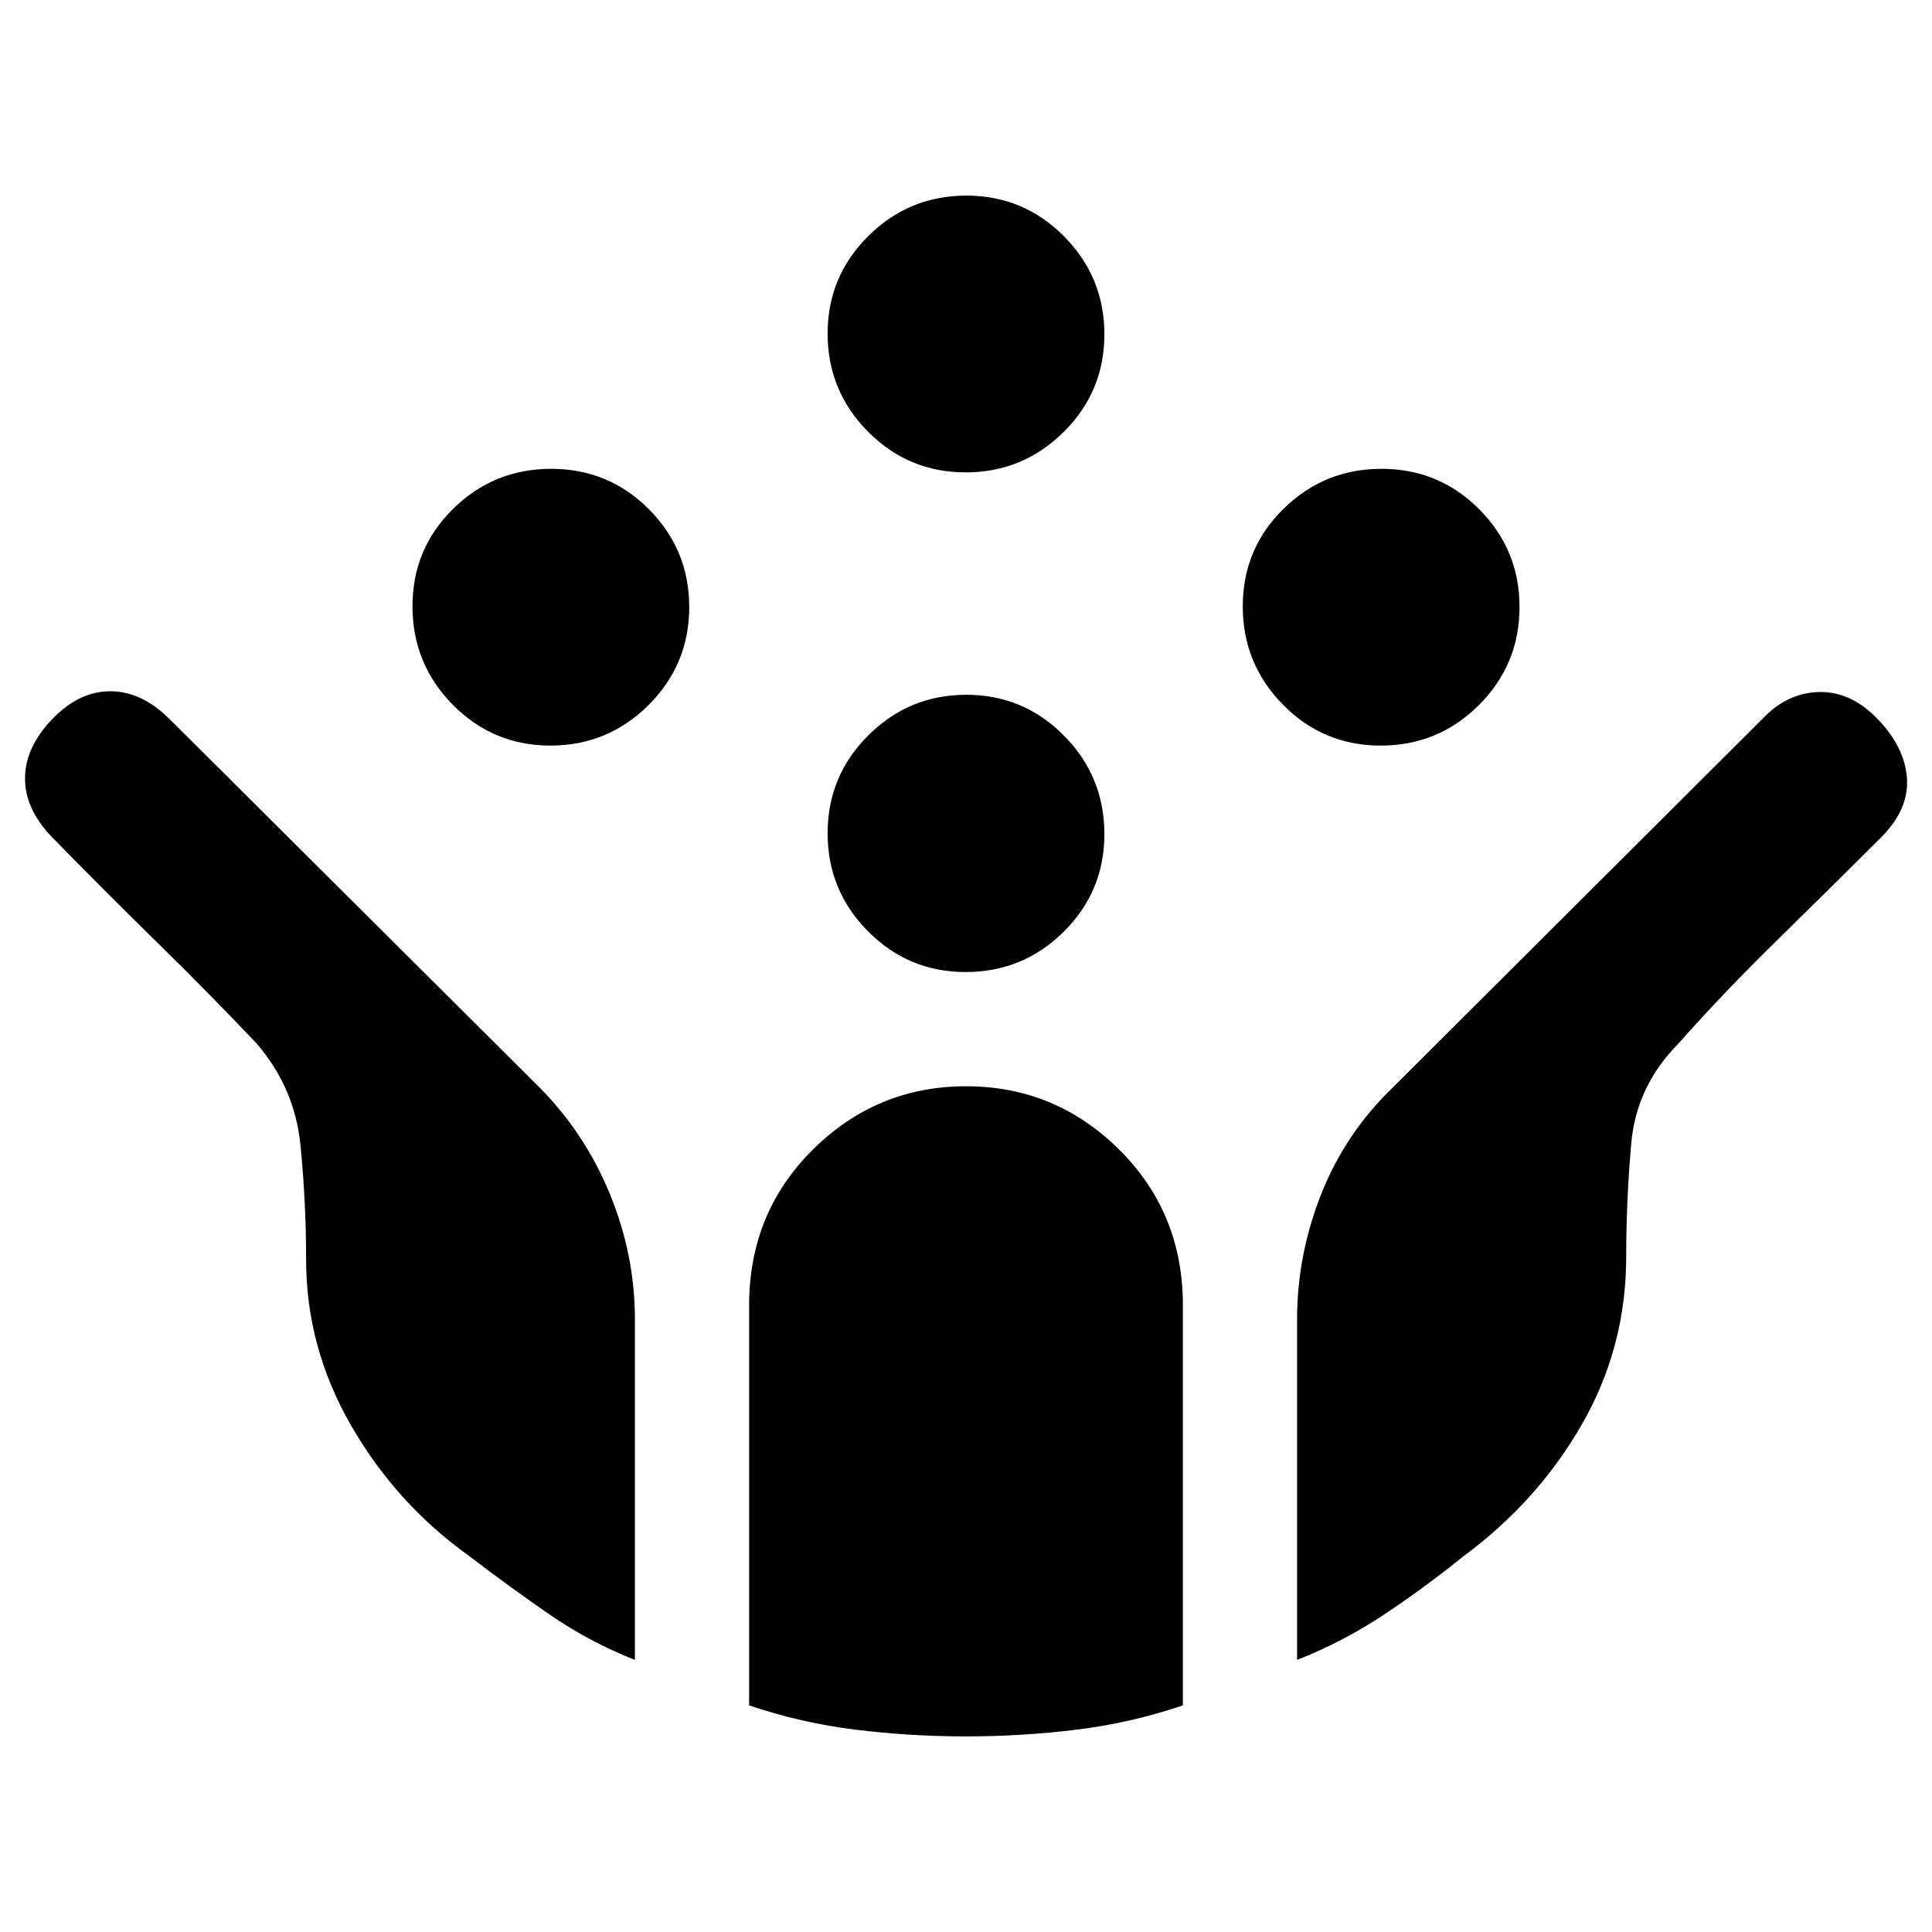 <svg xmlns="http://www.w3.org/2000/svg" height="20" viewBox="0 -960 960 960" width="20"><path d="M686.092-589.522q-28.57 0-48.57-20.31t-20-48.88q0-28.571 20.236-48.451t48.701-19.88q28.565 0 48.575 20.116 20.009 20.117 20.009 48.582 0 28.564-20.19 48.694-20.191 20.129-48.761 20.129Zm-412.551 0q-28.565 0-48.574-20.31-20.01-20.31-20.01-48.88 0-28.571 20.19-48.451 20.191-19.88 48.761-19.88 28.57 0 48.57 20.116 20 20.117 20 48.582 0 28.564-20.236 48.694-20.236 20.129-48.701 20.129ZM479.824-477q-28.465 0-48.525-20.236t-20.06-48.701q0-28.565 20.236-48.694 20.237-20.13 48.701-20.13 28.465 0 48.525 20.31t20.06 48.881q0 28.57-20.236 48.57-20.237 20-48.701 20Zm0-248.283q-28.465 0-48.525-20.236t-20.06-48.701q0-28.465 20.236-48.525 20.237-20.059 48.701-20.059 28.465 0 48.525 20.236t20.06 48.701q0 28.465-20.236 48.525-20.237 20.059-48.701 20.059Zm.182 628.087q-27.767 0-54.842-3.328-27.075-3.329-52.925-12.075v-198.852q0-45.95 31.717-77.369 31.716-31.419 76.06-31.419 44.345 0 76.045 31.419 31.7 31.419 31.7 77.369v198.852q-25.85 8.746-52.919 12.075-27.069 3.328-54.836 3.328Zm-164.528-38q-22.702-8.942-42.922-22.92-20.221-13.977-39.482-28.75-36.047-25.755-58.509-64.619-22.461-38.863-22.461-82.63 0-28.554-2.809-56.902-2.809-28.347-21.629-50.302-23.492-24.845-49.992-50.802-26.5-25.957-51.563-51.64-13.676-14-13.676-29.38 0-15.381 13.38-29.381t29-14q15.62 0 29.62 14l183.241 182.466q22.802 22.817 35.302 53.197 12.5 30.381 12.5 62.381v169.282Zm329.044 0v-169.282q0-32 12.013-62.278 12.014-30.277 35.674-52.999l183.533-183.04q12.223-12.966 28.143-13.346 15.919-.381 29.3 13.619 13.38 14 14.38 29.381 1 15.38-13 29.38-25.739 25.683-52.239 51.652-26.5 25.969-48.522 50.87-20.761 21-23.261 49.5t-2.5 56.2q0 44.972-22 83.277t-58.586 65.348q-19.374 15.65-39.701 29.171-20.327 13.522-43.234 22.547Z"/></svg>